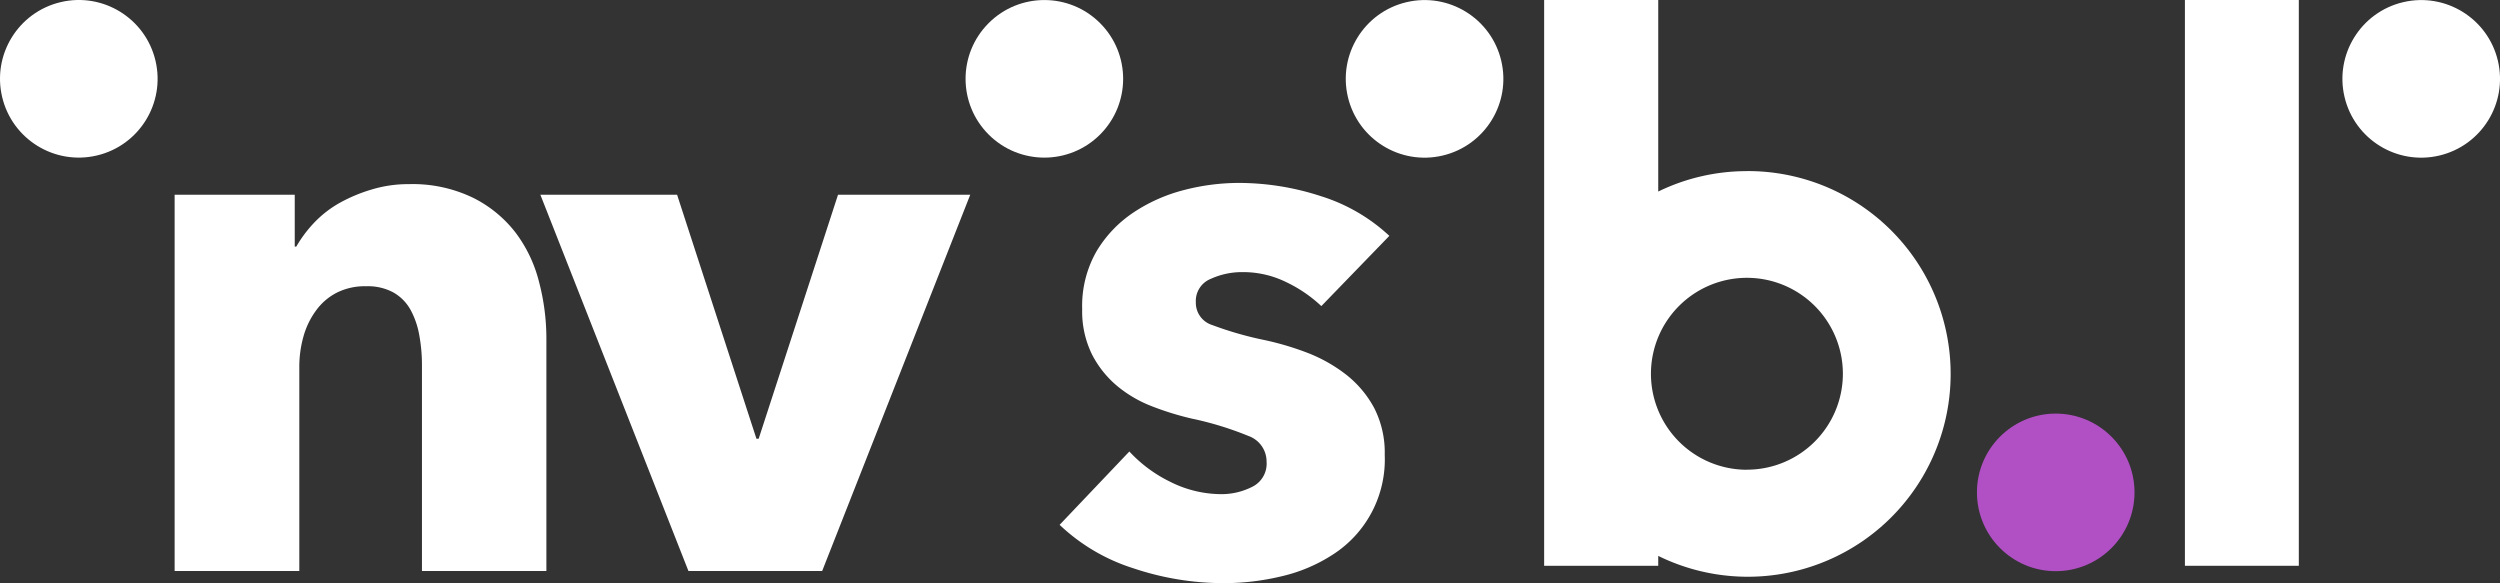 <svg xmlns="http://www.w3.org/2000/svg" viewBox="0 0 394.41 91.98"><rect x="0" y="0" width="394.41" height="91.98" fill="#333333" stroke="none"/><defs><style>.cls-1{fill:#b14fc5;}.cls-2{fill:#fff;}</style></defs><g id="Layer_2" data-name="Layer 2"><g id="Layer_1-2" data-name="Layer 1"><circle class="cls-1" cx="324.32" cy="77.68" r="12.43"/><path class="cls-2" d="M81.37,36.74a19.34,19.34,0,0,0-6.74-5.54A21.92,21.92,0,0,0,64.5,29.05a19.87,19.87,0,0,0-5.84.84A25,25,0,0,0,53.6,32a17.2,17.2,0,0,0-4.06,3.16,19.86,19.86,0,0,0-2.8,3.75H46.5V30.72H27.55V90.08H47.22V57.9a17.6,17.6,0,0,1,.66-4.83,12.62,12.62,0,0,1,2-4.11,9.21,9.21,0,0,1,3.28-2.8,9.83,9.83,0,0,1,4.59-1,8.44,8.44,0,0,1,4.35,1,7.12,7.12,0,0,1,2.68,2.74,13,13,0,0,1,1.37,4,26.13,26.13,0,0,1,.42,4.77V90.08H86.2V53.37a35.12,35.12,0,0,0-1.14-8.82A21.68,21.68,0,0,0,81.37,36.74Z"/><polygon class="cls-2" points="119.69 69.22 119.34 69.22 106.82 30.72 85.25 30.72 108.61 90.08 129.71 90.08 153.07 30.72 132.21 30.72 119.69 69.22"/><path class="cls-2" d="M191,44a11.88,11.88,0,0,1,5.07-1.07,15.35,15.35,0,0,1,6.79,1.55,21.61,21.61,0,0,1,5.6,3.81l10.73-11.08a28.09,28.09,0,0,0-10.79-6.26,41.73,41.73,0,0,0-13-2.09,34.41,34.41,0,0,0-8.64,1.13,26,26,0,0,0-7.92,3.52,19.19,19.19,0,0,0-5.85,6.14,17.33,17.33,0,0,0-2.26,9.12,15.37,15.37,0,0,0,1.55,7.15,16,16,0,0,0,4,5,19.65,19.65,0,0,0,5.54,3.21,45.93,45.93,0,0,0,6.2,1.91,51.3,51.3,0,0,1,8.94,2.74,4.28,4.28,0,0,1,2.86,4.05,4.07,4.07,0,0,1-2.32,4,10.72,10.72,0,0,1-4.71,1.13A18,18,0,0,1,184.6,76a21.74,21.74,0,0,1-6.43-4.77l-11,11.57a30,30,0,0,0,11.62,6.85A44.78,44.78,0,0,0,193.07,92a38.93,38.93,0,0,0,9.06-1.07,25.24,25.24,0,0,0,8.16-3.45,17.82,17.82,0,0,0,8.17-15.74,15.42,15.42,0,0,0-1.67-7.39,16.79,16.79,0,0,0-4.41-5.24,24.11,24.11,0,0,0-6.14-3.46,45.69,45.69,0,0,0-6.74-2,55,55,0,0,1-8.28-2.38,3.67,3.67,0,0,1-2.56-3.58A3.75,3.75,0,0,1,191,44Z"/><rect class="cls-2" x="344.7" width="17.97" height="89.26"/><circle class="cls-2" cx="12.43" cy="12.43" r="12.43" transform="translate(-2.52 3.19) rotate(-13.28)"/><circle class="cls-2" cx="164.76" cy="12.43" r="12.43" transform="translate(39.47 120.15) rotate(-45)"/><circle class="cls-2" cx="224.74" cy="12.43" r="12.43" transform="translate(3.16 51.97) rotate(-13.28)"/><circle class="cls-2" cx="381.98" cy="12.43" r="12.43" transform="translate(7.36 88.09) rotate(-13.28)"/><path class="cls-2" d="M275.61,27a31.86,31.86,0,0,0-14,3.22V0h-18V89.26h18V87.7a32,32,0,1,0,14-60.71Zm0,47.11A15.14,15.14,0,1,1,290.74,59,15.14,15.14,0,0,1,275.61,74.1Z"/></g></g></svg>